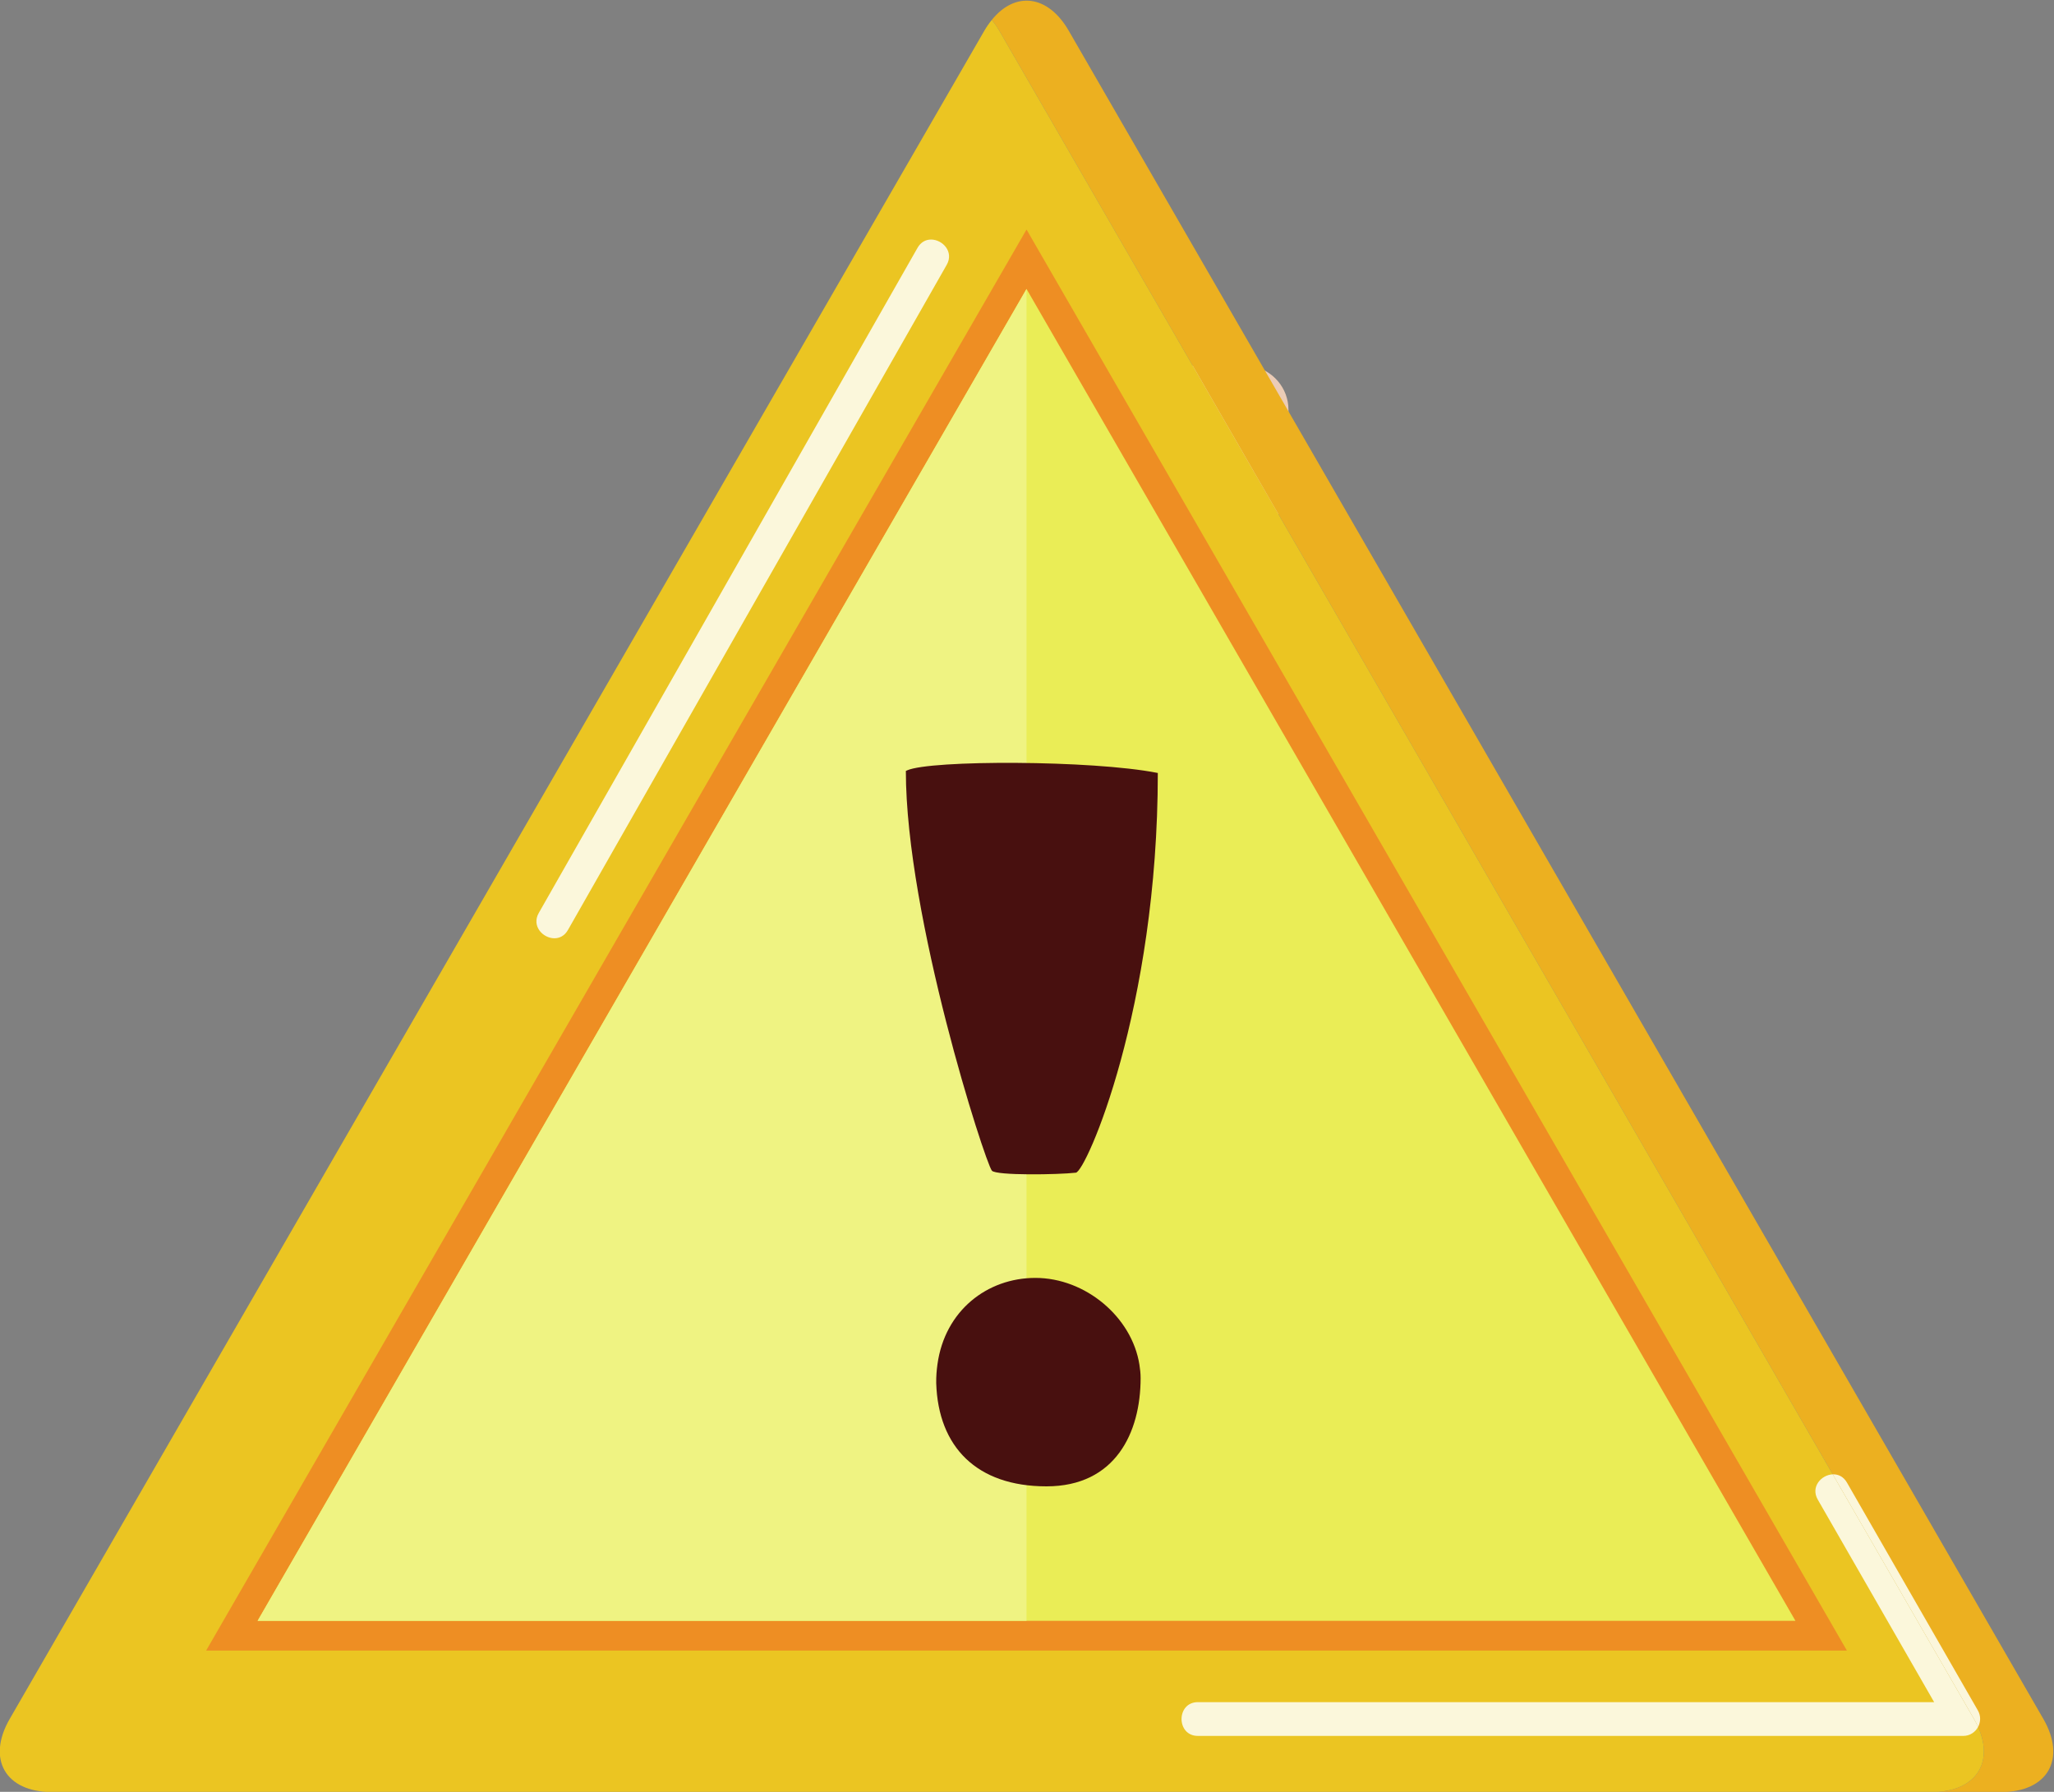 <?xml version="1.0" encoding="UTF-8" standalone="no"?>
<!-- Created with Inkscape (http://www.inkscape.org/) -->

<svg
   version="1.1"
   id="svg2"
   width="370.446"
   height="323.148"
   viewBox="0 0 370.446 323.148"
   sodipodi:docname="242176-P3F2J5-332.eps"
   xmlns:inkscape="http://www.inkscape.org/namespaces/inkscape"
   xmlns:sodipodi="http://sodipodi.sourceforge.net/DTD/sodipodi-0.dtd"
   xmlns="http://www.w3.org/2000/svg"
   xmlns:svg="http://www.w3.org/2000/svg">
  <rect x="0" y="0" width="370.446" height="323.148" fill="#808080" stroke="none"/>
  <defs
     id="defs6" />
  <sodipodi:namedview
     id="namedview4"
     pagecolor="#ffffff"
     bordercolor="#000000"
     borderopacity="0.25"
     inkscape:showpageshadow="2"
     inkscape:pageopacity="0.0"
     inkscape:pagecheckerboard="0"
     inkscape:deskcolor="#d1d1d1"
     showgrid="false" />
  <g
     id="g10"
     inkscape:groupmode="layer"
     inkscape:label="Page 1"
     transform="matrix(1.333,0,0,-1.333,-151.522,470.826)">
    <path
       d="m 283.033,303.675 c 0.314,-0.728 0.492,-1.529 0.492,-2.37 v -10.329 c 0,-3.3 -2.699,-6 -6.001,-6 h -56.936 c -0.353,0 -0.697,0.036 -1.032,0.095 0.923,-2.129 3.048,-3.629 5.507,-3.629 h 56.936 c 3.301,0 6,2.7 6,5.999 v 10.33 c 0,2.948 -2.156,5.411 -4.966,5.904"
       style="fill:#ebccb6;fill-opacity:1;fill-rule:nonzero;stroke:none;stroke-width:0.1"
       id="path30" />
    <path
       d="m 277.524,284.976 c 3.302,0 6.001,2.7 6.001,6 v 10.329 c 0,0.841 -0.178,1.642 -0.492,2.37 -0.336,0.059 -0.68,0.096 -1.034,0.096 h -56.936 c -3.3,0 -6,-2.7 -6,-6 v -10.33 c 0,-0.84 0.177,-1.641 0.493,-2.37 0.335,-0.059 0.679,-0.095 1.032,-0.095 h 56.936"
       style="fill:#ecd5c6;fill-opacity:1;fill-rule:nonzero;stroke:none;stroke-width:0.1"
       id="path32" />
    <path
       d="m 390.135,120.649 -131.865,228.399 c -2.823,4.891 -7.256,5.369 -10.407,1.468 0.355,-0.438 0.697,-0.918 1.015,-1.468 l 131.867,-228.399 c 3.14,-5.439 0.569,-9.891 -5.712,-9.891 h 9.391 c 6.282,0 8.853,4.452 5.711,9.891"
       style="fill:#ecb020;fill-opacity:1;fill-rule:nonzero;stroke:none;stroke-width:0.1"
       id="path236" />
    <path
       d="m 380.745,120.649 -131.867,228.399 c -0.318,0.55 -0.66,1.03 -1.015,1.468 -0.355,-0.438 -0.697,-0.918 -1.015,-1.468 l -131.866,-228.399 c -3.141,-5.439 -0.571,-9.891 5.711,-9.891 h 254.34 c 6.281,0 8.852,4.452 5.712,9.891"
       style="fill:#ebc522;fill-opacity:1;fill-rule:nonzero;stroke:none;stroke-width:0.1"
       id="path238" />
    <path
       d="m 141.56,129.9 110.999,192.254 110.995,-192.254 z"
       style="fill:#ee8e23;fill-opacity:1;fill-rule:nonzero;stroke:none;stroke-width:0.1"
       id="path240" />
    <path
       d="m 148.523,133.922 104.036,180.192 104.033,-180.192 z"
       style="fill:#eaed56;fill-opacity:1;fill-rule:nonzero;stroke:none;stroke-width:0.1"
       id="path242" />
    <path
       d="m 148.523,133.922 104.036,180.192 -0.001,-180.192 z"
       style="fill:#eff382;fill-opacity:1;fill-rule:nonzero;stroke:none;stroke-width:0.1"
       id="path244" />
    <path
       d="m 259.232,194.553 c 1.367,0.139 11.089,22.178 11.089,54.076 l -0.073,0.014 c -8.788,1.736 -30.747,1.76 -33.852,0.337 l -0.164,-0.077 c 0,-19.713 10.679,-52.842 11.637,-54.075 0.547,-0.685 9.036,-0.549 11.363,-0.275"
       style="fill:#48100f;fill-opacity:1;fill-rule:nonzero;stroke:none;stroke-width:0.1"
       id="path246" />
    <path
       d="m 253.754,180.317 c -6.519,0 -12.247,-4.432 -13.247,-11.685 -0.114,-0.817 -0.182,-1.664 -0.168,-2.552 0.274,-8.627 5.476,-13.964 14.921,-13.964 9.31,0 12.734,7.255 12.734,14.647 0,0.616 -0.067,1.222 -0.163,1.821 -1.02,6.456 -7.31,11.733 -14.077,11.733"
       style="fill:#48100f;fill-opacity:1;fill-rule:nonzero;stroke:none;stroke-width:0.1"
       id="path248" />
    <path
       d="m 381.301,119.568 c -0.16,0.355 -0.346,0.716 -0.556,1.081 l -19.107,33.093 c 0.03,0.001 0.059,0.001 0.089,0.001 0.691,0 1.378,-0.326 1.83,-1.112 5.907,-10.28 11.814,-20.56 17.722,-30.84 0.418,-0.729 0.375,-1.56 0.022,-2.223"
       style="fill:#fbf6db;fill-opacity:1;fill-rule:nonzero;stroke:none;stroke-width:0.1"
       id="path250" />
    <path
       d="m 379.306,118.353 c -34.521,0 -69.042,0 -103.563,0 -2.947,0 -2.947,4.568 0,4.568 33.204,0 66.411,0 99.615,0 -5.249,9.135 -10.497,18.269 -15.746,27.404 -0.999,1.738 0.501,3.356 2.026,3.417 l 19.107,-33.093 c 0.21,-0.365 0.396,-0.726 0.556,-1.081 -0.375,-0.702 -1.099,-1.215 -1.995,-1.215"
       style="fill:#fbf7db;fill-opacity:1;fill-rule:nonzero;stroke:none;stroke-width:0.1"
       id="path252" />
    <path
       d="m 188.683,226.266 c -1.551,0 -3.129,1.648 -2.119,3.422 17.083,29.999 34.166,59.998 51.25,89.995 0.45,0.789 1.135,1.116 1.827,1.116 1.551,0 3.129,-1.648 2.119,-3.421 -17.085,-29.998 -34.167,-59.998 -51.251,-89.996 -0.449,-0.788 -1.135,-1.116 -1.826,-1.116"
       style="fill:#fbf7db;fill-opacity:1;fill-rule:nonzero;stroke:none;stroke-width:0.1"
       id="path254" />
  </g>
</svg>
